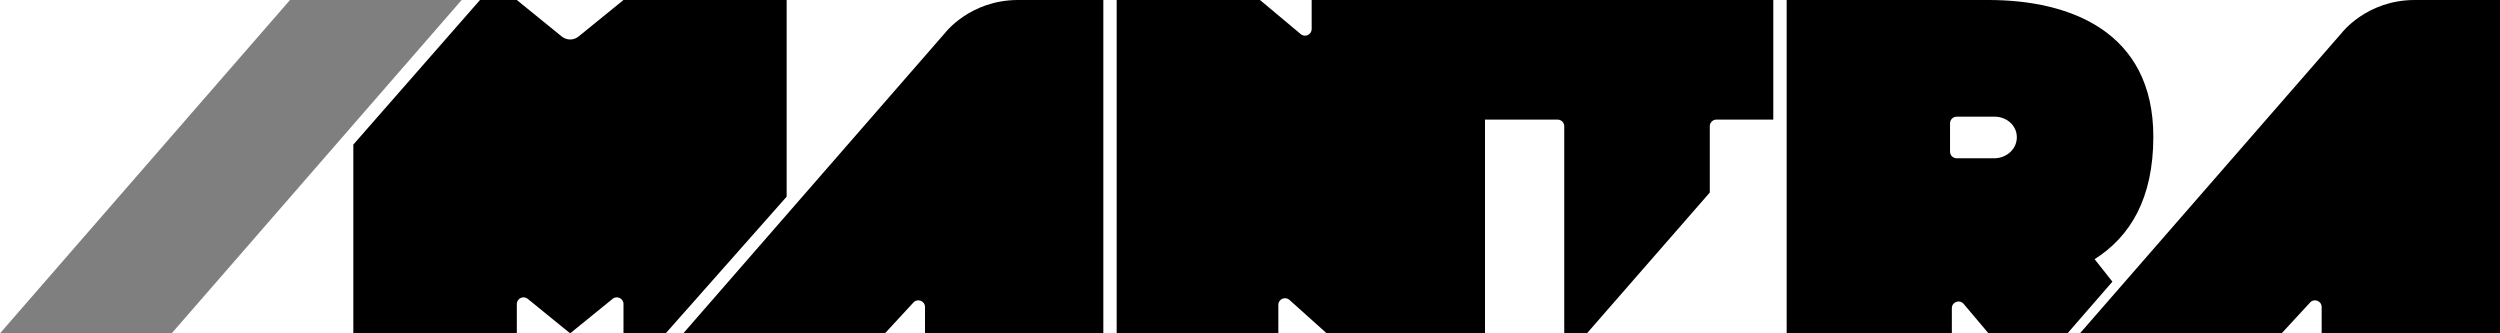 <svg height="100%" viewBox="0 0 750 100" fill="none" xmlns="http://www.w3.org/2000/svg">
<path fill-rule="evenodd" clip-rule="evenodd" d="M646 41C646 9.5 621.059 0 596.554 0H536V100L585.554 100V92.448C585.554 90.585 587.879 89.734 589.082 91.157L596.554 100H620.248L633.723 84.5L628.381 77.757C639.04 70.984 646 59.62 646 41ZM603.213 45.498C601.999 46.691 600.326 47.403 598.549 47.483H587.01C585.905 47.483 585.01 46.587 585.01 45.483V37C585.01 35.895 585.905 35 587.01 35H598.549C600.286 35.038 601.938 35.697 603.152 36.836C604.367 37.975 605.046 39.504 605.045 41.097C605.084 42.727 604.426 44.306 603.213 45.498Z" fill="currentColor"/>
<path d="M684.5 99.986L624 99.986L702.488 9.907C702.488 9.907 709.998 -3.8147e-05 724.423 -3.8147e-05H737.978H750V99.986L696.5 99.986V92.101C696.5 90.28 694.265 89.406 693.03 90.744L684.5 99.986Z" fill="currentColor"/>
<path d="M51.5 100L0 100L87 2.38419e-06H138.5L70 78.75L51.5 100Z" fill="currentColor" fill-opacity="0.5"/>
<path d="M155.046 100V91.202C155.046 89.518 157 88.588 158.307 89.65L171.046 100L183.785 89.65C185.092 88.588 187.046 89.518 187.046 91.202V100H199.711L235.996 59V0H187.046L173.568 10.951C172.099 12.145 169.993 12.145 168.524 10.951L155.046 0H144L106 43.376V100H155.046Z" fill="currentColor"/>
<path d="M265.5 99.986L205 99.986L283.488 9.907C283.488 9.907 290.998 -3.8147e-05 305.423 -3.8147e-05H318.978H331V99.986L277.5 99.986V92.101C277.5 90.28 275.265 89.406 274.03 90.744L265.5 99.986Z" fill="currentColor"/>
<path fill-rule="evenodd" clip-rule="evenodd" d="M467.273 35.878C468.377 35.878 469.273 36.773 469.273 37.878V100H476.078L512.935 57.757V37.878C512.935 36.773 513.83 35.878 514.935 35.878H531.987V0H437V8.39233e-05H393.5V8.701C393.5 10.399 391.517 11.325 390.216 10.234L378 8.39233e-05H335.004L335 99.986L383.5 99.986V91.465C383.5 89.735 385.547 88.821 386.835 89.976L398 99.986H445.5V70.238V35.878H467.273Z" fill="currentColor"/>
</svg>
